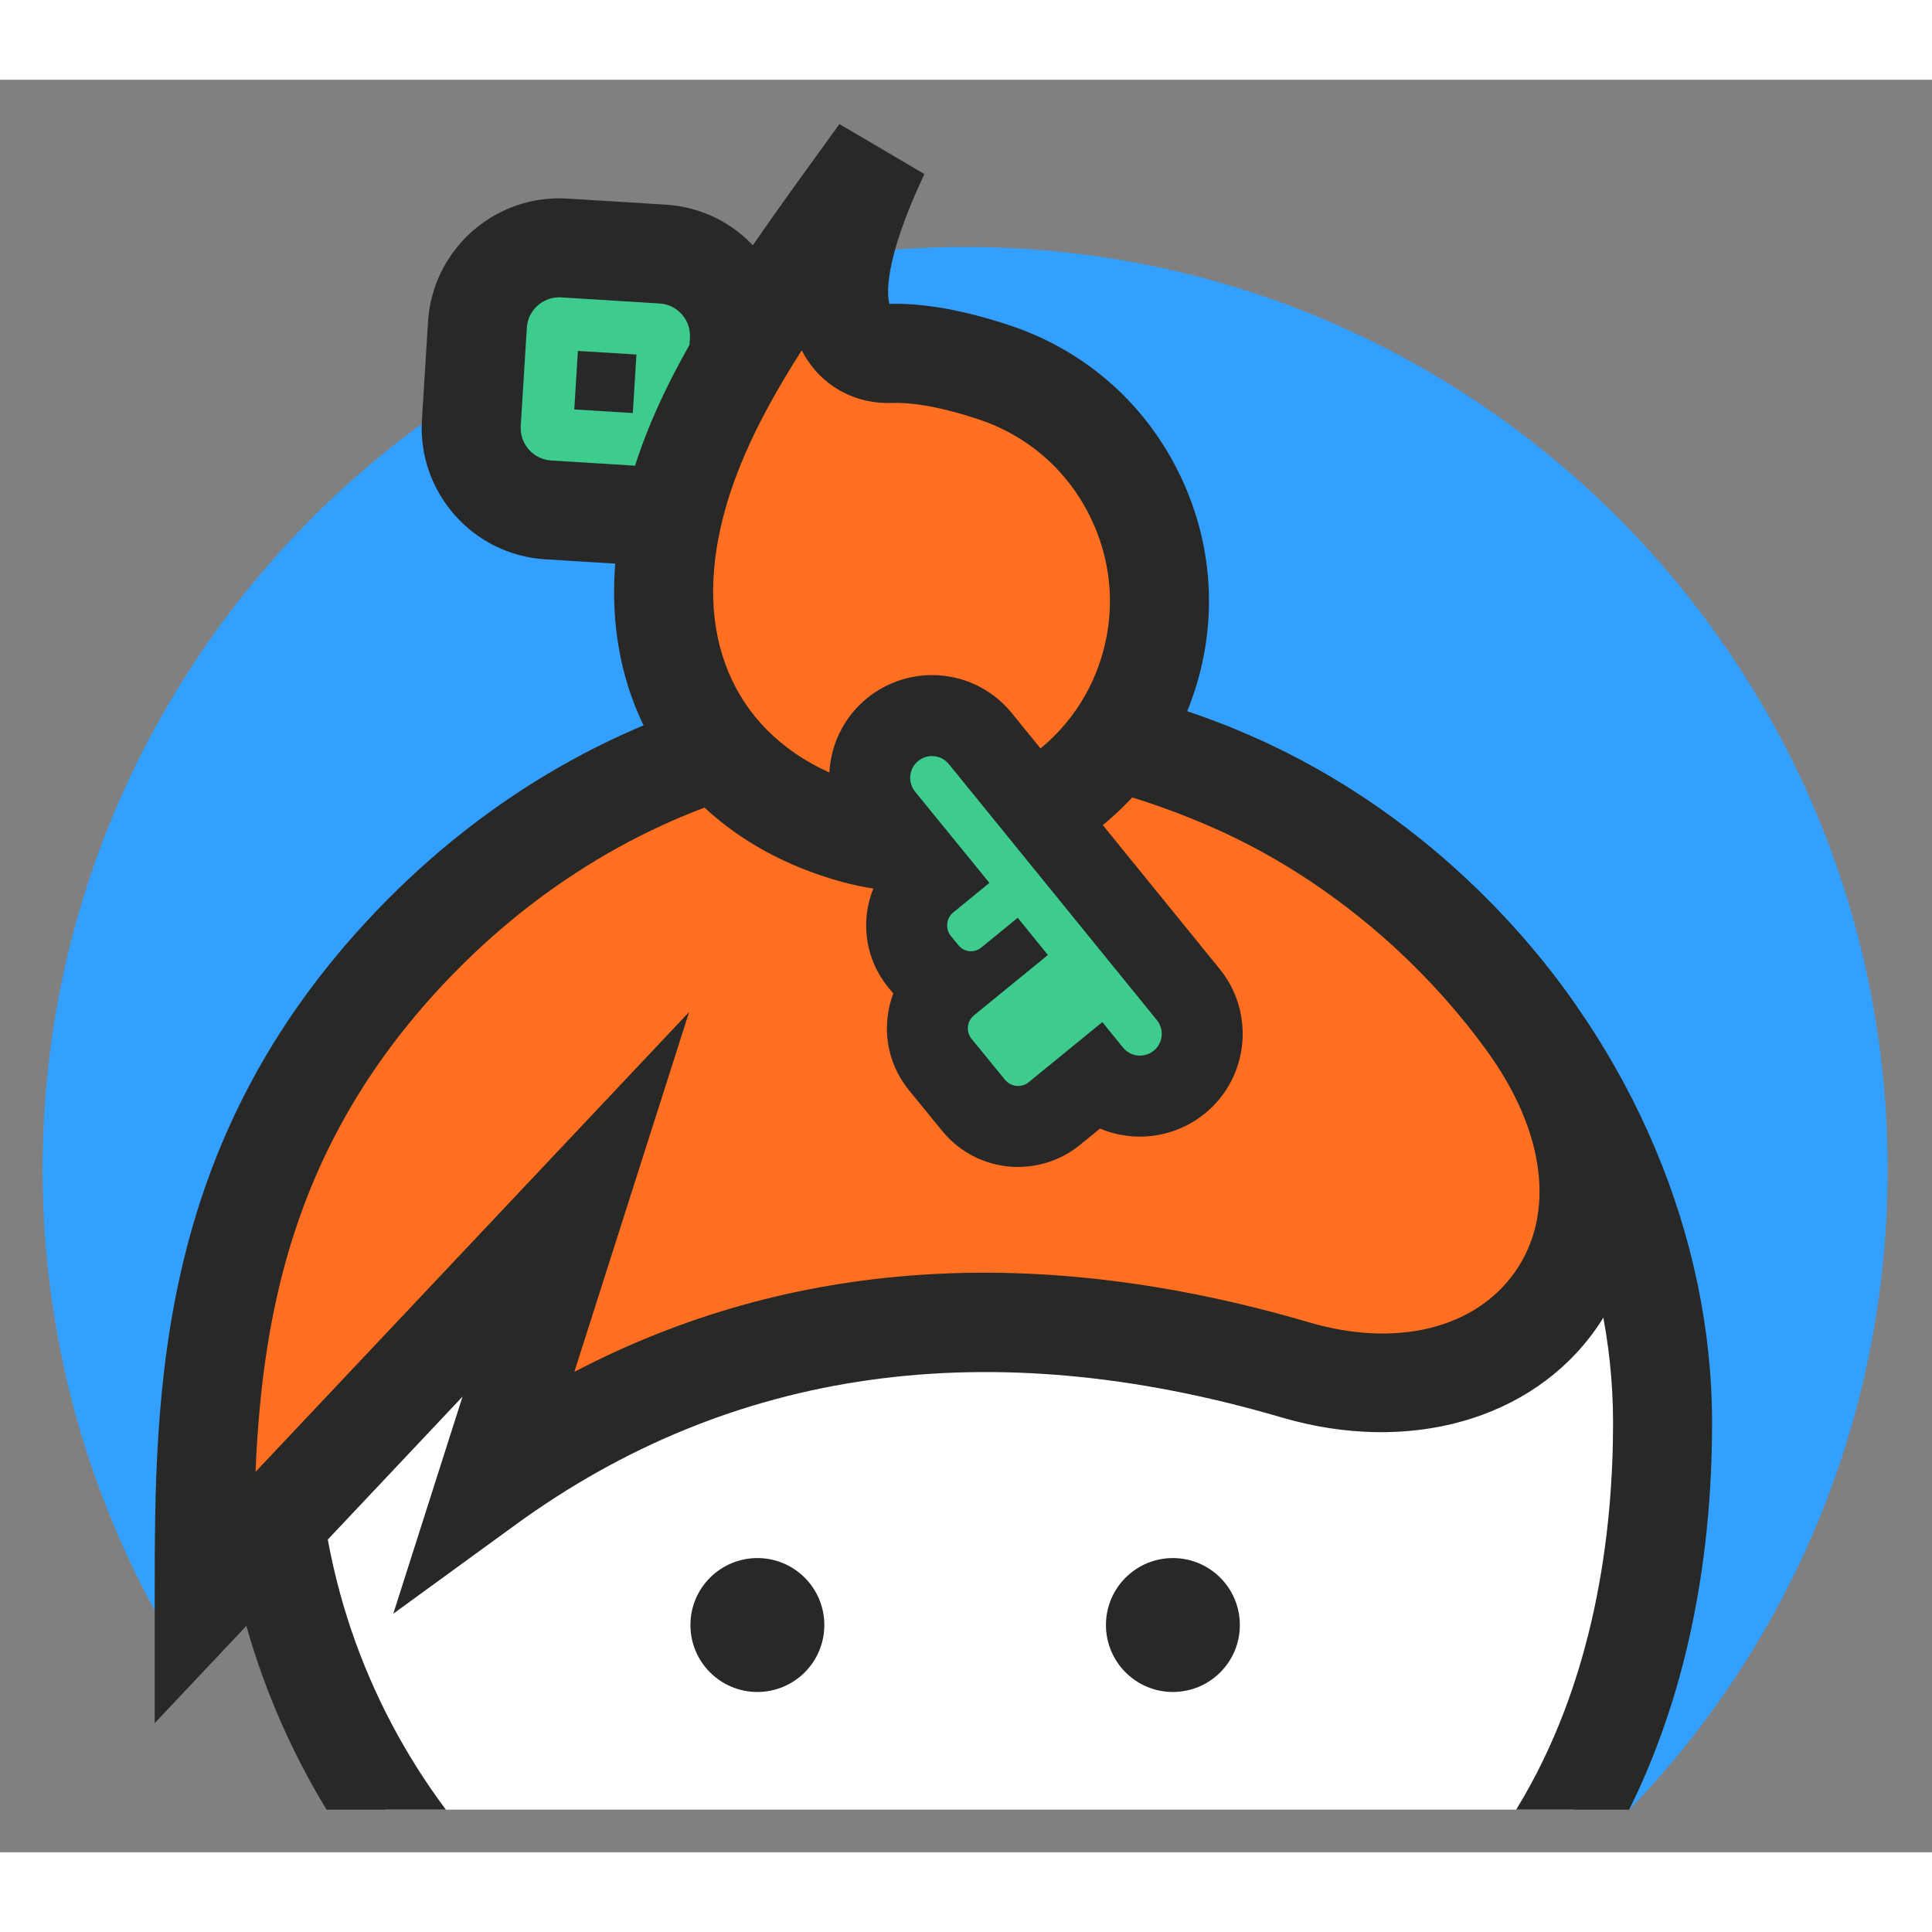<svg
   xmlns:dc="http://purl.org/dc/elements/1.1/"
   xmlns:cc="http://creativecommons.org/ns#"
   xmlns:rdf="http://www.w3.org/1999/02/22-rdf-syntax-ns#"
   xmlns:svg="http://www.w3.org/2000/svg"
   xmlns="http://www.w3.org/2000/svg"
   viewBox="0 0 223.333 204.899"
   height="36"
   width="36"
   xml:space="preserve"
   id="svg4504"
   version="1.1"><rect x="0" y="0" width="223.333" height="204.899" fill="#808080" stroke="none"/><defs
     id="defs4508"><clipPath
       id="clipPath4520"
       clipPathUnits="userSpaceOnUse"><path
         id="path4518"
         d="M 0,600 H 600 V 0 H 0 Z" /></clipPath></defs><g
     transform="matrix(1.333,0,0,-1.333,-288.333,502.449)"
     id="g4512"><g
       id="g4514"><g
         clip-path="url(#clipPath4520)"
         id="g4516"><g
           transform="translate(300,362.429)"
           id="g4522"><path
             id="path4524"
             style="fill:#33a0ff;fill-opacity:1;fill-rule:nonzero;stroke:none"
             d="m 0,0 c -44.183,0 -80,-35.817 -80,-80 0,-15.254 4.271,-29.509 11.679,-41.639 l 20.9,22.191 105.783,-0.661 -0.766,-35.407 C 71.467,-121.129 80,-101.562 80,-80 80,-35.817 44.183,0 0,0" /></g><g
           transform="translate(263.836,339.627)"
           id="g4526"><path
             id="path4528"
             style="fill:#3dcc8e;fill-opacity:1;fill-rule:nonzero;stroke:none"
             d="m 0,0 c -3.899,0.239 -6.887,3.608 -6.66,7.511 l 0.529,8.547 c 0.232,3.739 3.35,6.669 7.097,6.669 0.14,0 0.281,-0.004 0.422,-0.013 L 9.93,22.185 c 1.89,-0.115 3.627,-0.962 4.885,-2.386 1.26,-1.424 1.888,-3.256 1.767,-5.156 L 16.058,6.129 C 16.027,5.637 15.928,5.247 15.867,5.034 L 15.563,3.547 9.942,-0.615 Z" /></g><g
           transform="translate(264.803,366.647)"
           id="g4530"><path
             id="path4532"
             style="fill:#282828;fill-opacity:1;fill-rule:nonzero;stroke:none"
             d="m 0,0 c -6.01,0 -11.009,-4.698 -11.381,-10.696 l -0.529,-8.532 -10e-4,-0.016 -0.001,-0.015 c -0.364,-6.259 4.43,-11.662 10.686,-12.045 l 8.375,-0.518 3.123,-0.193 2.515,1.862 3.042,2.251 2.643,1.957 0.607,2.967 c 0.12,0.455 0.25,1.068 0.297,1.818 l 0.524,8.522 c 0.192,3.045 -0.817,5.98 -2.839,8.266 -2.013,2.278 -4.8,3.638 -7.843,3.823 L 0.7,-0.021 H 0.688 L 0.675,-0.02 C 0.451,-0.007 0.224,0 0,0 m 6.378,-18.621 0.314,5.075 -5.076,0.314 -0.315,-5.076 5.077,-0.313 M 0,-8.585 c 0.056,0 0.113,-0.002 0.17,-0.005 l 8.528,-0.529 c 0.747,-0.045 1.436,-0.38 1.933,-0.943 0.5,-0.565 0.749,-1.29 0.701,-2.041 l -0.525,-8.524 c -0.008,-0.132 -0.061,-0.248 -0.086,-0.374 l -3.042,-2.252 -8.38,0.518 c -1.546,0.095 -2.73,1.43 -2.64,2.977 l 0.529,8.531 c 0.092,1.489 1.327,2.642 2.812,2.642" /></g><g
           transform="translate(300,320.962)"
           id="g4534"><path
             id="path4536"
             style="fill:#ffffff;fill-opacity:1;fill-rule:nonzero;stroke:none"
             d="m 0,0 c -33.402,0 -60.48,-27.078 -60.48,-60.48 0,-12.421 3.746,-23.965 10.167,-33.569 H 52.742 c 5.424,9.907 7.738,21.637 7.738,33.569 C 60.48,-29.566 33.402,0 0,0" /></g><g
           transform="translate(300,325.255)"
           id="g4538"><path
             id="path4540"
             style="fill:#282827;fill-opacity:1;fill-rule:nonzero;stroke:none"
             d="m 0,0 c -35.716,0 -64.773,-29.057 -64.773,-64.773 0,-12.28 3.436,-23.774 9.396,-33.569 h 10.347 c -7.005,9.372 -11.157,20.995 -11.157,33.569 0,30.982 25.205,56.188 56.187,56.188 14.716,0 28.811,-6.161 39.688,-17.348 10.486,-10.783 16.5,-24.94 16.5,-38.84 0,-9.517 -1.572,-22.45 -8.405,-33.569 h 9.799 c 4.729,9.519 7.191,20.9 7.191,33.569 0,16.116 -6.899,32.454 -18.929,44.826 C 33.336,-7.084 17.055,0 0,0" /></g><g
           transform="translate(287.789,242.925)"
           id="g4542"><path
             id="path4544"
             style="fill:#282827;fill-opacity:1;fill-rule:nonzero;stroke:none"
             d="m 0,0 c 0,-3.207 -2.599,-5.806 -5.806,-5.806 -3.207,0 -5.806,2.599 -5.806,5.806 0,3.207 2.599,5.806 5.806,5.806 C -2.599,5.806 0,3.207 0,0" /></g><g
           transform="translate(323.823,242.925)"
           id="g4546"><path
             id="path4548"
             style="fill:#282827;fill-opacity:1;fill-rule:nonzero;stroke:none"
             d="m 0,0 c 0,-3.207 -2.599,-5.806 -5.806,-5.806 -3.207,0 -5.806,2.599 -5.806,5.806 0,3.207 2.599,5.806 5.806,5.806 C -2.599,5.806 0,3.207 0,0" /></g><g
           transform="translate(234.012,245.229)"
           id="g4550"><path
             id="path4552"
             style="fill:#ff6f21;fill-opacity:1;fill-rule:nonzero;stroke:none"
             d="M 0,0 32.228,34.18 24.471,9.861 c 25.161,18.31 51.575,15.415 70.174,9.953 19.741,-5.796 33.562,11.639 20.032,30.238 C 108.248,58.891 99.429,66.23 89.412,70.681 63.139,82.352 36.724,75.547 18.905,57.547 0.029,38.479 0,17.33 0,0" /></g><g
           transform="translate(296.972,317.389)"
           id="g4554"><path
             id="path4556"
             style="fill:#282827;fill-opacity:1;fill-rule:nonzero;stroke:none"
             d="m 0,0 c -3.741,0 -7.456,-0.373 -11.107,-1.124 -11.135,-2.29 -21.473,-7.999 -29.897,-16.509 -13.993,-14.135 -16.901,-29.306 -17.505,-43.549 l 37.603,39.881 -9.955,-31.208 c 18.708,9.781 40.099,11.228 63.755,4.282 7.528,-2.21 14.351,-0.535 17.808,4.371 3.551,5.041 2.633,12.227 -2.456,19.223 -6.081,8.36 -14.44,15.189 -23.537,19.231 C 16.641,-1.818 8.259,0 0,0 m -67.252,-82.97 v 10.81 c 0,17.917 0,40.215 20.146,60.567 9.62,9.717 21.47,16.245 34.269,18.878 13.474,2.772 27.662,1.098 41.032,-4.841 10.453,-4.644 20.04,-12.467 26.994,-22.026 7.243,-9.958 8.213,-21.154 2.531,-29.218 -5.555,-7.885 -16.247,-10.892 -27.245,-7.664 -25.364,7.448 -47.718,4.317 -66.438,-9.306 l -10.6,-7.713 6.005,18.825 z" /></g><g
           transform="translate(315.44,324.183)"
           id="g4558"><path
             id="path4560"
             style="fill:#ff6f21;fill-opacity:1;fill-rule:nonzero;stroke:none"
             d="m 0,0 c -3.821,-9.956 -14.901,-15.515 -25.167,-12.625 -11.566,3.257 -17.673,12.552 -16.207,24.342 1.459,11.725 9.382,22.005 18.515,34.677 -7.502,-15.969 -1.129,-17.465 0.887,-17.385 1.992,0.079 4.9,-0.261 9.039,-1.634 C -1.656,23.632 4.305,11.218 0,0" /></g><g
           transform="translate(285.829,353.465)"
           id="g4562"><path
             id="path4564"
             style="fill:#282827;fill-opacity:1;fill-rule:nonzero;stroke:none"
             d="m 0,0 c -3.962,-6.212 -6.744,-11.986 -7.504,-18.094 -1.203,-9.673 3.698,-17.03 13.111,-19.68 8.172,-2.301 16.954,2.105 19.996,10.03 1.649,4.298 1.477,8.947 -0.484,13.091 -1.963,4.148 -5.441,7.228 -9.794,8.672 -3.82,1.268 -6.198,1.469 -7.516,1.419 C 4.85,-4.678 2.119,-3.3 0.509,-0.872 0.323,-0.592 0.153,-0.302 0,0 m 9.977,-46.963 c -2.226,0 -4.475,0.299 -6.697,0.925 -6.666,1.877 -11.993,5.587 -15.404,10.729 -3.401,5.126 -4.749,11.445 -3.9,18.275 1.5,12.057 8.931,22.329 17.535,34.223 0.58,0.802 1.166,1.612 1.758,2.433 l 7.367,-4.335 C 7,7.546 7.417,4.68 7.608,4.026 c 2.925,0.089 6.431,-0.534 10.421,-1.858 6.601,-2.191 11.875,-6.86 14.85,-13.149 2.974,-6.284 3.236,-13.33 0.739,-19.839 C 29.83,-40.689 20.172,-46.963 9.977,-46.963" /></g><g
           transform="translate(304.592,286.161)"
           id="g4566"><path
             id="path4568"
             style="fill:#3dcc8e;fill-opacity:1;fill-rule:nonzero;stroke:none"
             d="m 0,0 c -1.503,0 -2.911,0.668 -3.861,1.832 l -2.888,3.537 c -1.674,2.05 -1.434,5.049 0.501,6.811 -0.625,0.306 -1.184,0.747 -1.638,1.303 l -0.659,0.807 c -1.734,2.123 -1.417,5.26 0.705,6.993 l 0.415,0.339 -4.23,5.192 c -1.881,2.304 -1.536,5.713 0.77,7.597 0.967,0.788 2.179,1.219 3.417,1.219 1.626,0 3.151,-0.722 4.182,-1.982 L 14.757,11.441 C 16.635,9.14 16.29,5.731 13.984,3.847 13.348,3.327 12.586,2.953 11.784,2.768 11.386,2.676 10.976,2.63 10.567,2.63 v 0 C 9.161,2.63 7.832,3.169 6.831,4.128 L 3.15,1.123 C 2.263,0.399 1.144,0 0,0" /></g><g
           transform="translate(304.023,322.034)"
           id="g4570"><path
             id="path4572"
             style="fill:#282828;fill-opacity:1;fill-rule:nonzero;stroke:none"
             d="m 0,0 c -1.701,2.078 -4.216,3.269 -6.899,3.269 -2.044,0 -4.044,-0.712 -5.631,-2.004 -3.814,-3.116 -4.382,-8.741 -1.275,-12.547 l 2.35,-2.885 c -1.726,-2.968 -1.539,-6.824 0.758,-9.637 l 0.442,-0.542 c -1.039,-2.741 -0.63,-5.95 1.354,-8.379 l 2.888,-3.538 c 1.619,-1.984 4.018,-3.122 6.581,-3.122 1.952,0 3.86,0.679 5.372,1.914 l 1.73,1.412 c 1.082,-0.455 2.257,-0.697 3.466,-0.697 0.674,0 1.349,0.077 2.006,0.229 1.324,0.305 2.58,0.921 3.633,1.781 3.805,3.109 4.373,8.734 1.267,12.54 L 0.017,-0.021 Z m -6.899,-3.755 c 0.547,0 1.09,-0.238 1.464,-0.696 L 12.6,-26.647 c 0.66,-0.809 0.539,-1.999 -0.269,-2.659 -0.233,-0.19 -0.496,-0.314 -0.769,-0.377 -0.14,-0.033 -0.283,-0.049 -0.426,-0.049 -0.548,0 -1.091,0.237 -1.465,0.695 l -1.796,2.213 -6.377,-5.205 c -0.273,-0.224 -0.602,-0.332 -0.93,-0.332 -0.426,0 -0.849,0.185 -1.14,0.541 l -2.888,3.537 c -0.508,0.622 -0.415,1.538 0.207,2.046 l 6.408,5.231 -2.618,3.228 -3.17,-2.59 c -0.26,-0.211 -0.572,-0.314 -0.882,-0.314 -0.404,0 -0.805,0.175 -1.081,0.512 l -0.66,0.809 c -0.509,0.623 -0.417,1.541 0.206,2.05 l 3.133,2.558 -6.447,7.913 c -0.66,0.808 -0.539,1.998 0.269,2.658 0.353,0.287 0.776,0.427 1.196,0.427" /></g></g></g></g></svg>
